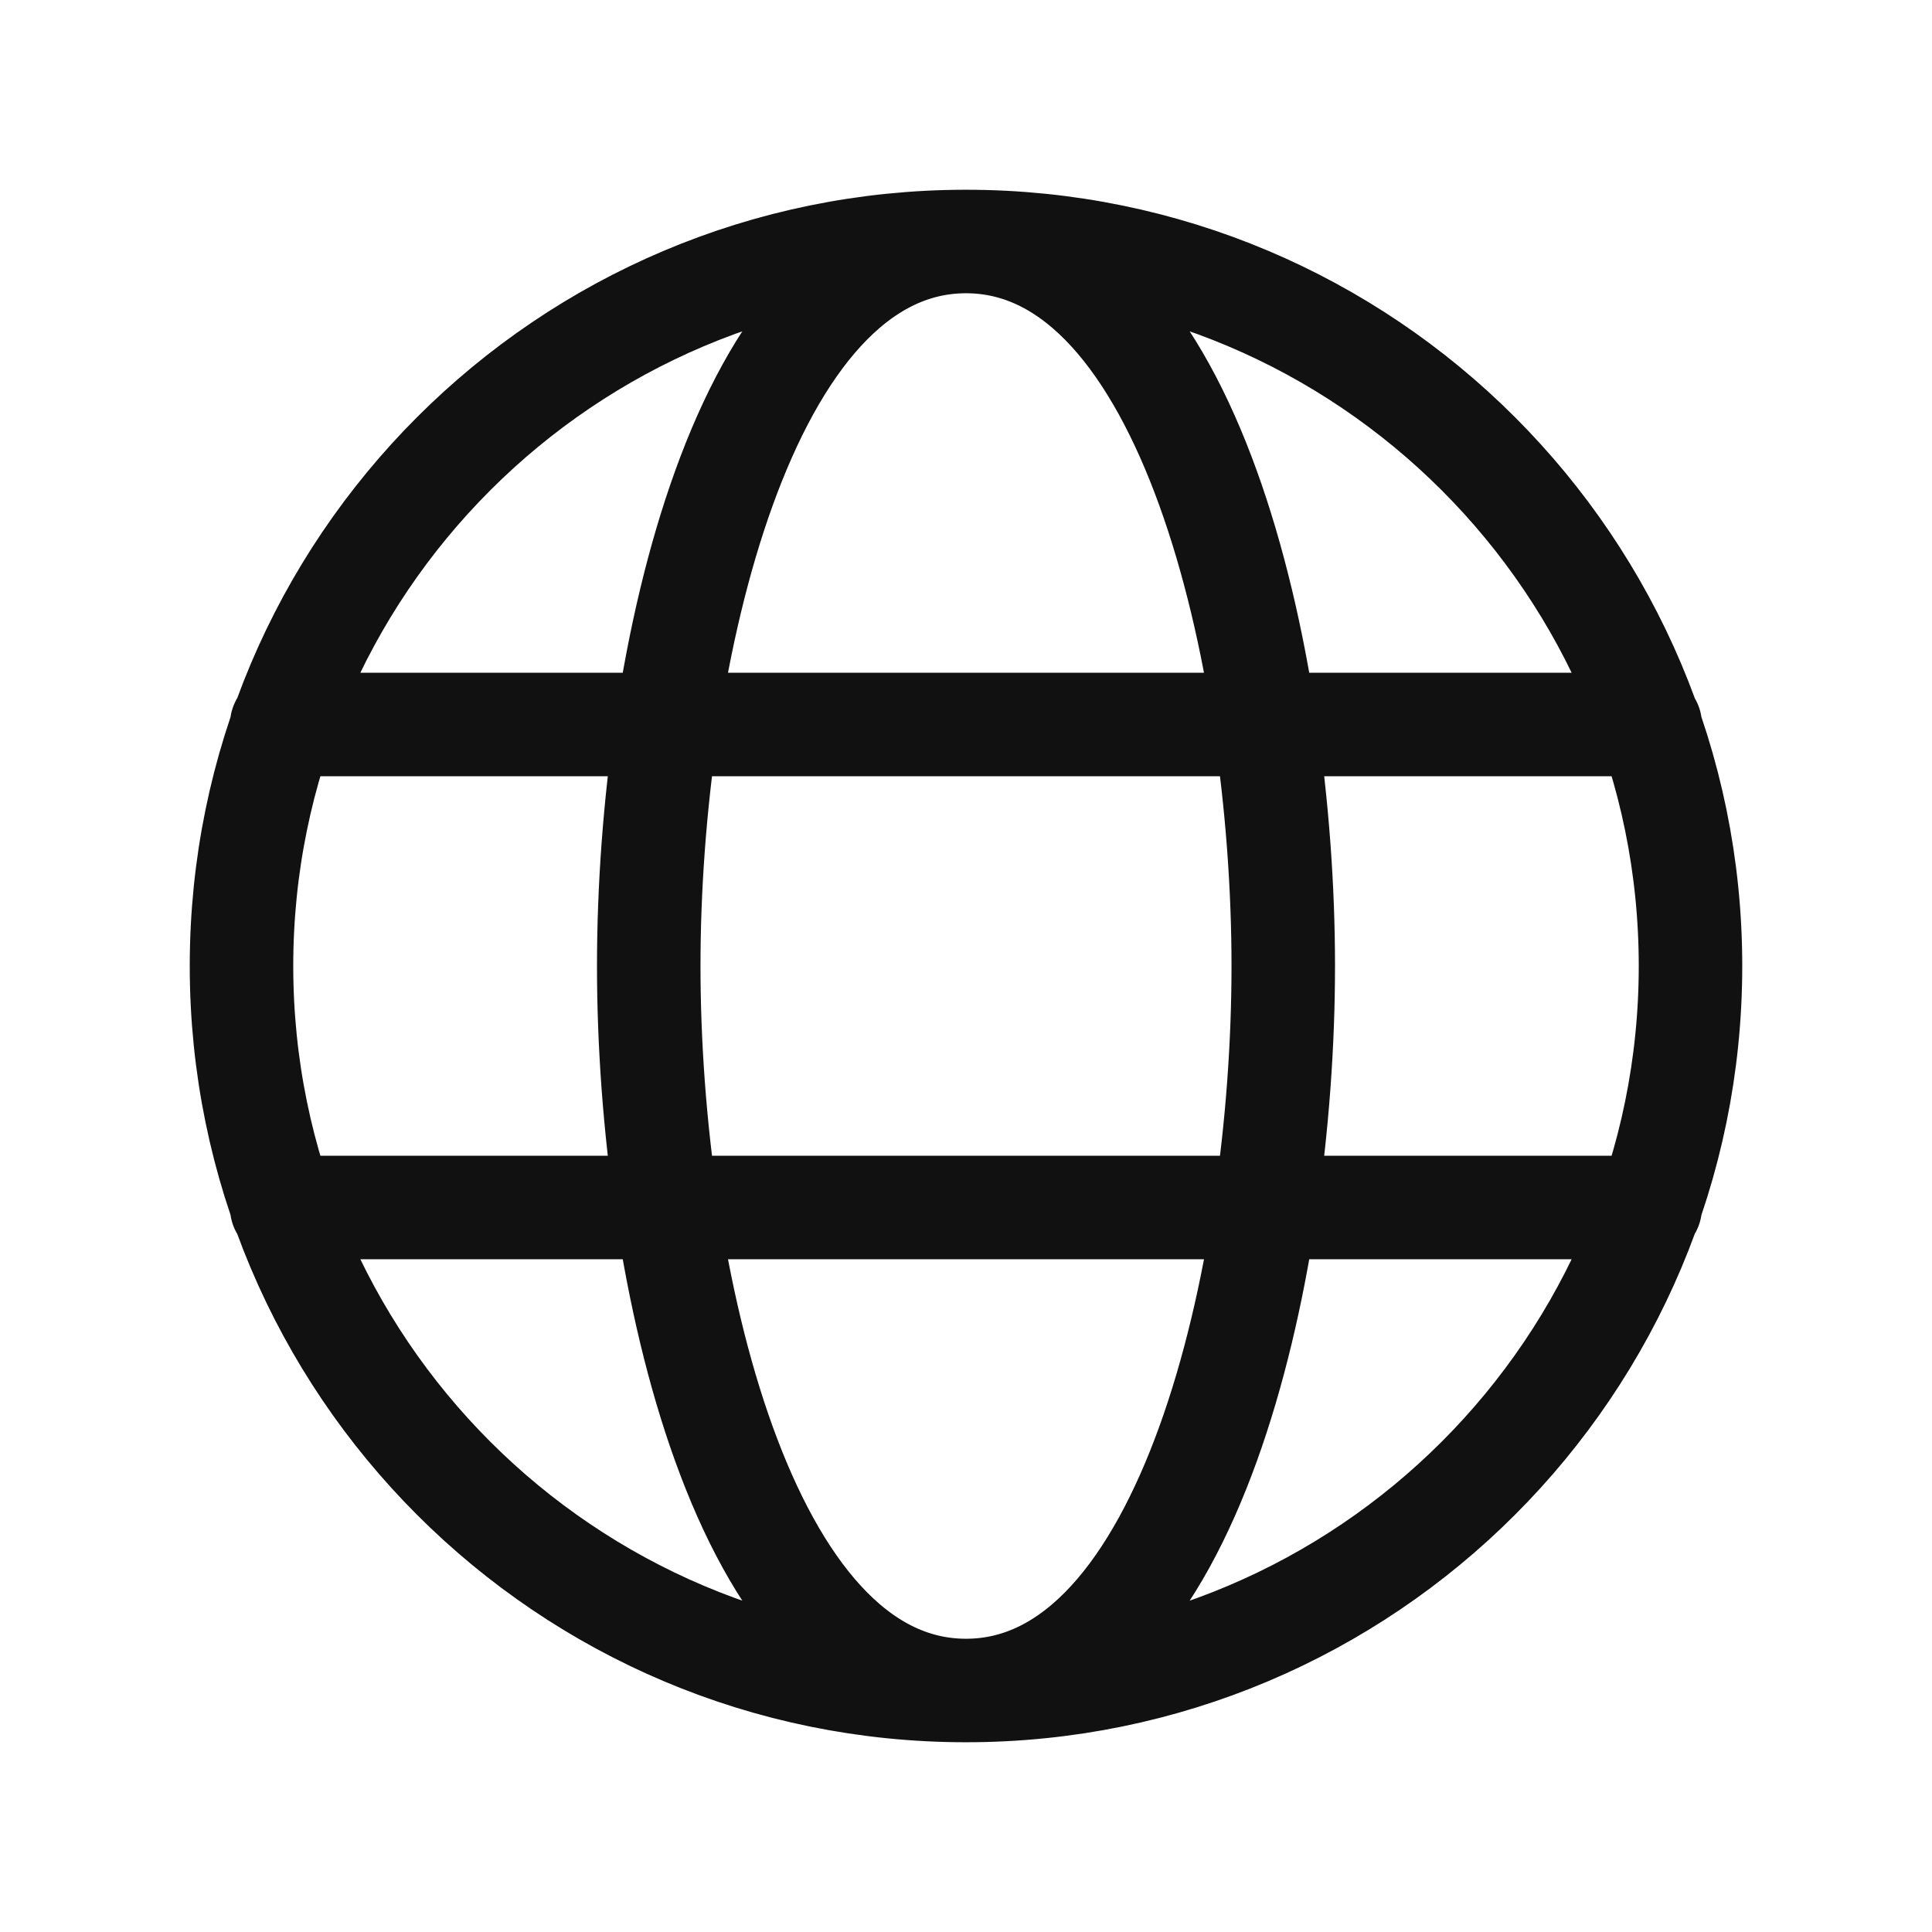 <svg width="28" height="28" viewBox="0 0 28 28" fill="none" xmlns="http://www.w3.org/2000/svg">
<path d="M14 24.5C19.799 24.5 24.5 19.799 24.5 14C24.5 8.201 19.799 3.5 14 3.5M14 24.5C8.201 24.5 3.5 19.799 3.5 14C3.5 8.201 8.201 3.5 14 3.5M14 24.5C17.222 24.5 18.598 18.477 18.598 14C18.598 9.524 17.222 3.5 14 3.5M14 24.5C10.778 24.5 9.402 18.476 9.402 14C9.402 9.524 10.778 3.5 14 3.5M4.083 10.5C11.829 10.5 16.171 10.5 23.916 10.5M4.083 17.5C11.829 17.5 16.171 17.5 23.916 17.5" stroke="#111111" stroke-width="1.5" stroke-linecap="round" stroke-linejoin="round"/>
</svg>
